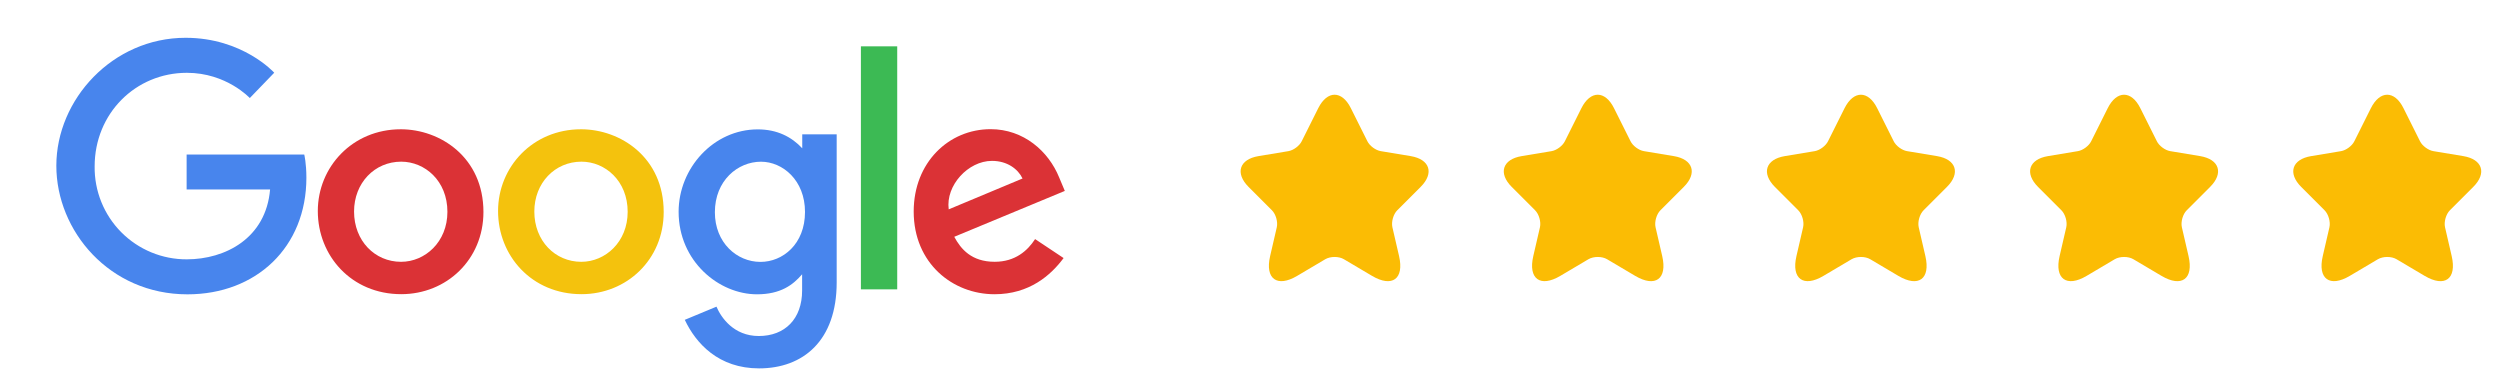 <svg width="266" height="40" viewBox="0 0 266 40" fill="none" xmlns="http://www.w3.org/2000/svg">
<path d="M32.377 16.445H19.857V20.16H28.737C28.297 25.36 23.964 27.593 19.872 27.593C18.576 27.598 17.291 27.346 16.094 26.849C14.896 26.353 13.809 25.623 12.897 24.703C11.984 23.782 11.264 22.689 10.779 21.486C10.294 20.284 10.053 18.998 10.07 17.701C10.07 12.078 14.424 7.747 19.884 7.747C24.096 7.747 26.578 10.432 26.578 10.432L29.178 7.738C29.178 7.738 25.838 4.021 19.748 4.021C11.993 4.021 5.994 10.566 5.994 17.636C5.994 24.562 11.637 31.317 19.944 31.317C27.251 31.317 32.6 26.311 32.6 18.91C32.6 17.348 32.373 16.445 32.373 16.445H32.377Z" fill="#4885ED"/>
<path d="M42.635 13.755C37.496 13.755 33.815 17.772 33.815 22.455C33.815 27.209 37.385 31.3 42.694 31.3C47.501 31.3 51.438 27.627 51.438 22.557C51.438 16.757 46.858 13.754 42.635 13.754V13.755ZM42.684 17.201C45.211 17.201 47.605 19.244 47.605 22.535C47.605 25.755 45.221 27.857 42.672 27.857C39.873 27.857 37.672 25.615 37.672 22.509C37.672 19.469 39.852 17.201 42.693 17.201H42.684Z" fill="#DB3236"/>
<path d="M61.814 13.755C56.676 13.755 52.994 17.772 52.994 22.455C52.994 27.209 56.564 31.3 61.874 31.3C66.68 31.3 70.617 27.627 70.617 22.557C70.617 16.757 66.037 13.754 61.814 13.754V13.755ZM61.864 17.201C64.39 17.201 66.784 19.244 66.784 22.535C66.784 25.755 64.4 27.857 61.852 27.857C59.052 27.857 56.852 25.615 56.852 22.509C56.852 19.469 59.032 17.201 61.872 17.201H61.864Z" fill="#F4C20D"/>
<path d="M80.627 13.766C75.911 13.766 72.205 17.896 72.205 22.532C72.205 27.812 76.502 31.314 80.545 31.314C83.045 31.314 84.375 30.321 85.345 29.182V30.912C85.345 33.939 83.507 35.752 80.733 35.752C78.053 35.752 76.709 33.759 76.233 32.629L72.861 34.029C74.057 36.559 76.465 39.196 80.761 39.196C85.461 39.196 89.023 36.243 89.023 30.049V14.293H85.359V15.779C84.229 14.559 82.681 13.766 80.629 13.766H80.627ZM80.967 17.206C83.279 17.206 85.653 19.18 85.653 22.551C85.653 25.978 83.283 27.866 80.916 27.866C78.402 27.866 76.063 25.826 76.063 22.583C76.063 19.215 78.493 17.206 80.967 17.206Z" fill="#4885ED"/>
<path d="M105.4 13.744C100.952 13.744 97.217 17.284 97.217 22.504C97.217 28.03 101.38 31.307 105.817 31.307C109.529 31.307 111.817 29.277 113.167 27.457L110.134 25.439C109.347 26.659 108.031 27.854 105.836 27.854C103.37 27.854 102.236 26.504 101.533 25.194L113.296 20.314L112.696 18.884C111.56 16.084 108.908 13.744 105.4 13.744ZM105.553 17.118C107.156 17.118 108.309 17.97 108.799 18.992L100.943 22.275C100.603 19.733 103.013 17.118 105.543 17.118H105.553Z" fill="#DB3236"/>
<path d="M91.6 30.787H95.464V4.93H91.6V30.787Z" fill="#3CBA54"/>
<path d="M143.731 11.511L145.491 15.031C145.731 15.521 146.371 15.991 146.911 16.081L150.101 16.611C152.141 16.951 152.621 18.431 151.151 19.891L148.671 22.371C148.251 22.791 148.021 23.601 148.151 24.181L148.861 27.251C149.421 29.681 148.131 30.621 145.981 29.351L142.991 27.581C142.451 27.261 141.561 27.261 141.011 27.581L138.021 29.351C135.881 30.621 134.581 29.671 135.141 27.251L135.851 24.181C135.981 23.601 135.751 22.791 135.331 22.371L132.851 19.891C131.391 18.431 131.861 16.951 133.901 16.611L137.091 16.081C137.621 15.991 138.261 15.521 138.501 15.031L140.261 11.511C141.221 9.601 142.781 9.601 143.731 11.511Z" fill="#FBBC04"/>
<path d="M171.731 11.511L173.491 15.031C173.731 15.521 174.371 15.991 174.911 16.081L178.101 16.611C180.141 16.951 180.621 18.431 179.151 19.891L176.671 22.371C176.251 22.791 176.021 23.601 176.151 24.181L176.861 27.251C177.421 29.681 176.131 30.621 173.981 29.351L170.991 27.581C170.451 27.261 169.561 27.261 169.011 27.581L166.021 29.351C163.881 30.621 162.581 29.671 163.141 27.251L163.851 24.181C163.981 23.601 163.751 22.791 163.331 22.371L160.851 19.891C159.391 18.431 159.861 16.951 161.901 16.611L165.091 16.081C165.621 15.991 166.261 15.521 166.501 15.031L168.261 11.511C169.221 9.601 170.781 9.601 171.731 11.511Z" fill="#FBBC04"/>
<path d="M199.731 11.511L201.491 15.031C201.731 15.521 202.371 15.991 202.911 16.081L206.101 16.611C208.141 16.951 208.621 18.431 207.151 19.891L204.671 22.371C204.251 22.791 204.021 23.601 204.151 24.181L204.861 27.251C205.421 29.681 204.131 30.621 201.981 29.351L198.991 27.581C198.451 27.261 197.561 27.261 197.011 27.581L194.021 29.351C191.881 30.621 190.581 29.671 191.141 27.251L191.851 24.181C191.981 23.601 191.751 22.791 191.331 22.371L188.851 19.891C187.391 18.431 187.861 16.951 189.901 16.611L193.091 16.081C193.621 15.991 194.261 15.521 194.501 15.031L196.261 11.511C197.221 9.601 198.781 9.601 199.731 11.511Z" fill="#FBBC04"/>
<path d="M227.731 11.511L229.491 15.031C229.731 15.521 230.371 15.991 230.911 16.081L234.101 16.611C236.141 16.951 236.621 18.431 235.151 19.891L232.671 22.371C232.251 22.791 232.021 23.601 232.151 24.181L232.861 27.251C233.421 29.681 232.131 30.621 229.981 29.351L226.991 27.581C226.451 27.261 225.561 27.261 225.011 27.581L222.021 29.351C219.881 30.621 218.581 29.671 219.141 27.251L219.851 24.181C219.981 23.601 219.751 22.791 219.331 22.371L216.851 19.891C215.391 18.431 215.861 16.951 217.901 16.611L221.091 16.081C221.621 15.991 222.261 15.521 222.501 15.031L224.261 11.511C225.221 9.601 226.781 9.601 227.731 11.511Z" fill="#FBBC04"/>
<path d="M255.731 11.511L257.491 15.031C257.731 15.521 258.371 15.991 258.911 16.081L262.101 16.611C264.141 16.951 264.621 18.431 263.151 19.891L260.671 22.371C260.251 22.791 260.021 23.601 260.151 24.181L260.861 27.251C261.421 29.681 260.131 30.621 257.981 29.351L254.991 27.581C254.451 27.261 253.561 27.261 253.011 27.581L250.021 29.351C247.881 30.621 246.581 29.671 247.141 27.251L247.851 24.181C247.981 23.601 247.751 22.791 247.331 22.371L244.851 19.891C243.391 18.431 243.861 16.951 245.901 16.611L249.091 16.081C249.621 15.991 250.261 15.521 250.501 15.031L252.261 11.511C253.221 9.601 254.781 9.601 255.731 11.511Z" fill="#FBBC04"/>
</svg>
